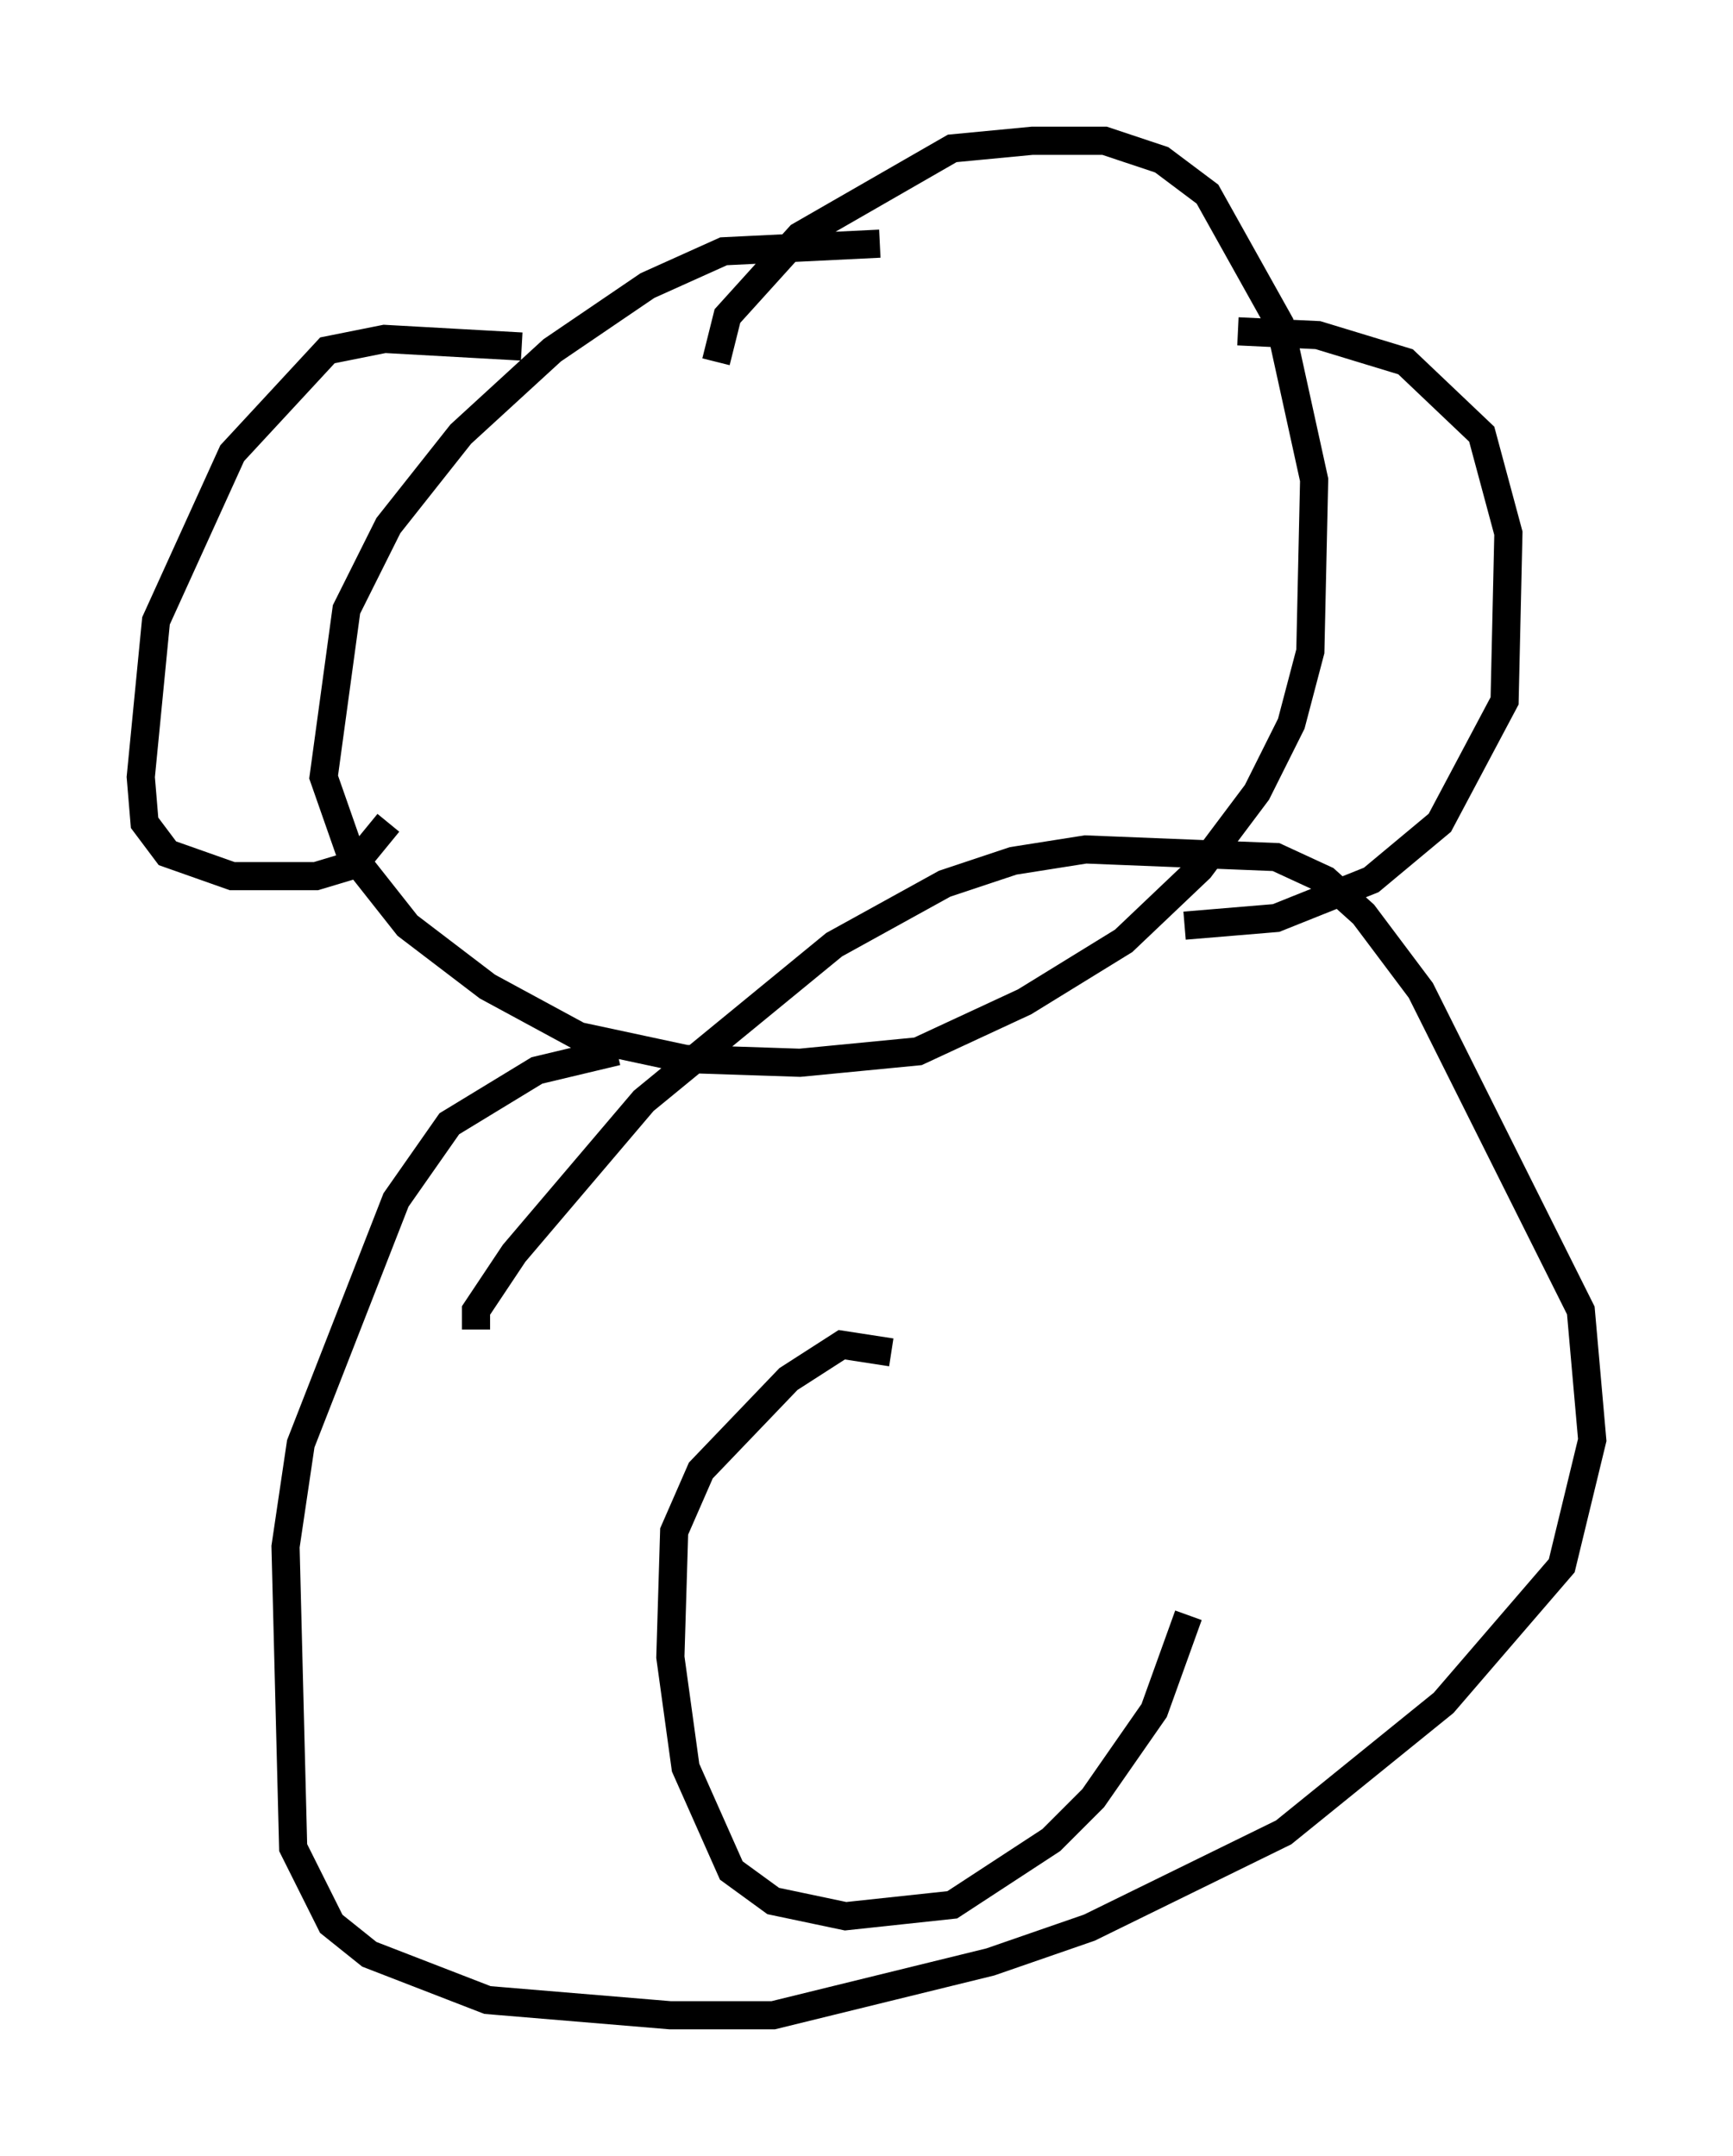 <?xml version="1.0" encoding="utf-8" ?>
<svg baseProfile="full" height="76.576" version="1.1" width="61.556" xmlns="http://www.w3.org/2000/svg" xmlns:ev="http://www.w3.org/2001/xml-events" xmlns:xlink="http://www.w3.org/1999/xlink"><defs /><rect fill="white" height="76.576" width="61.556" x="0" y="0" /><path d="M32.063, 9.195 m-0.812, -0.541 l-5.548, 0.271 -2.706, 1.218 l-3.383, 2.3 -3.248, 2.977 l-2.571, 3.248 -1.488, 2.977 l-0.812, 5.954 0.947, 2.706 l2.03, 2.571 2.842, 2.165 l3.248, 1.759 3.789, 0.812 l4.059, 0.135 4.195, -0.406 l3.789, -1.759 3.518, -2.165 l2.706, -2.571 2.03, -2.706 l1.218, -2.436 0.677, -2.571 l0.135, -6.089 -1.218, -5.548 l-2.571, -4.601 -1.624, -1.218 l-2.03, -0.677 -2.571, 0.0 l-2.842, 0.271 -5.413, 3.112 l-2.571, 2.842 -0.406, 1.624 m-6.901, -0.541 l-4.871, -0.271 -2.03, 0.406 l-3.383, 3.654 -2.706, 5.954 l-0.541, 5.548 0.135, 1.624 l0.812, 1.083 2.3, 0.812 l2.977, 0.0 1.353, -0.406 l1.218, -1.488 m30.176, -17.456 l2.842, 0.135 3.112, 0.947 l2.706, 2.571 0.947, 3.518 l-0.135, 5.954 -2.3, 4.33 l-2.436, 2.03 -3.383, 1.353 l-3.248, 0.271 m-20.162, 4.465 l-2.842, 0.677 -3.112, 1.894 l-1.894, 2.706 -3.383, 8.66 l-0.541, 3.654 0.271, 10.69 l1.353, 2.706 1.353, 1.083 l4.195, 1.624 6.495, 0.541 l3.654, 0.0 7.713, -1.894 l3.518, -1.218 6.901, -3.383 l5.683, -4.601 4.195, -4.871 l1.083, -4.465 -0.406, -4.601 l-5.683, -11.367 -2.03, -2.706 l-1.353, -1.218 -1.759, -0.812 l-6.766, -0.271 -2.571, 0.406 l-2.436, 0.812 -3.924, 2.165 l-6.766, 5.548 -4.601, 5.413 l-1.353, 2.03 0.0, 0.677 m14.75, 0.812 l-1.759, -0.271 -1.894, 1.218 l-3.112, 3.248 -0.947, 2.165 l-0.135, 4.465 0.541, 3.924 l1.624, 3.654 1.488, 1.083 l2.571, 0.541 3.789, -0.406 l3.518, -2.3 1.488, -1.488 l2.165, -3.112 1.218, -3.383 " fill="none" stroke="black" stroke-width="1" /></svg>